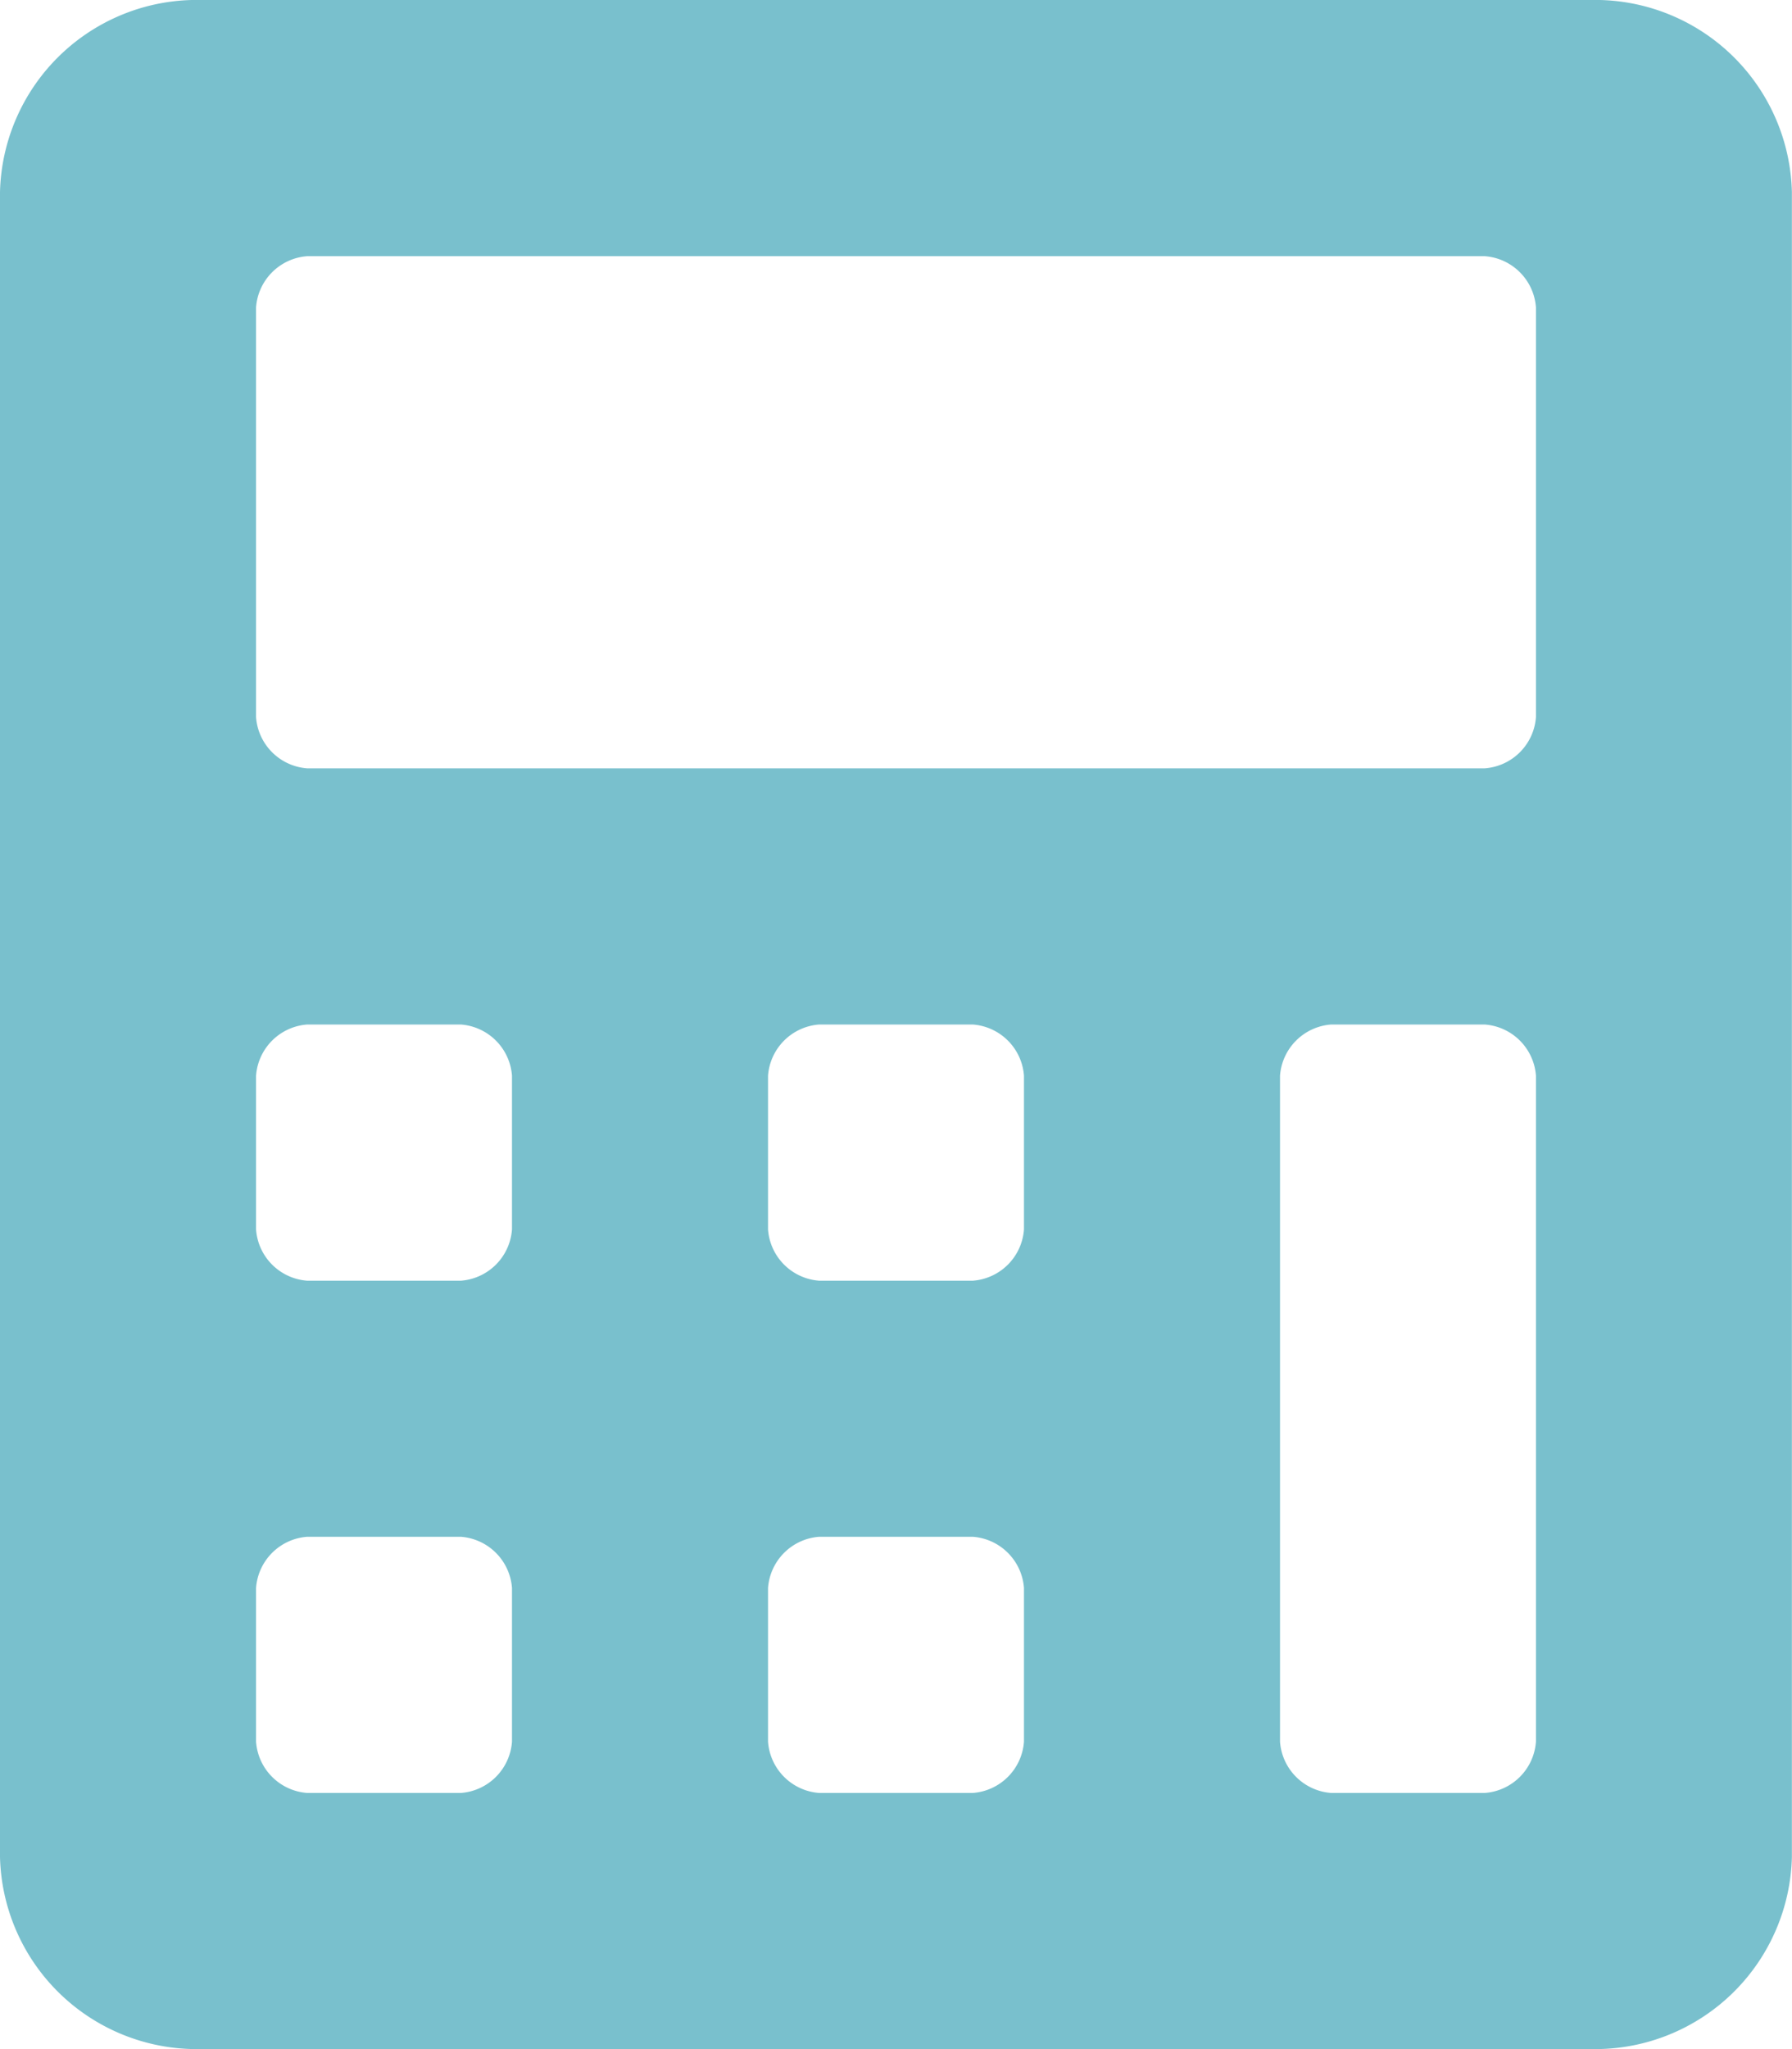 <svg xmlns="http://www.w3.org/2000/svg" width="16.188" height="18.5" viewBox="0 0 16.188 18.5">
  <path id="Icon_awesome-calculator" data-name="Icon awesome-calculator" d="M14.453,0H1.734A1.778,1.778,0,0,0,0,1.734V16.766A1.778,1.778,0,0,0,1.734,18.5H14.453a1.778,1.778,0,0,0,1.734-1.734V1.734A1.778,1.778,0,0,0,14.453,0ZM4.625,15.725a.5.5,0,0,1-.462.463H2.775a.5.5,0,0,1-.462-.463V14.337a.5.5,0,0,1,.462-.462H4.163a.5.5,0,0,1,.462.462Zm0-4.625a.5.5,0,0,1-.462.463H2.775a.5.5,0,0,1-.462-.463V9.712a.5.5,0,0,1,.462-.462H4.163a.5.5,0,0,1,.462.462ZM9.25,15.725a.5.5,0,0,1-.463.463H7.4a.5.5,0,0,1-.462-.463V14.337a.5.5,0,0,1,.462-.462H8.787a.5.5,0,0,1,.463.462Zm0-4.625a.5.5,0,0,1-.463.463H7.4a.5.5,0,0,1-.462-.463V9.712A.5.5,0,0,1,7.4,9.25H8.787a.5.5,0,0,1,.463.462Zm4.625,4.625a.5.5,0,0,1-.463.463H12.025a.5.5,0,0,1-.462-.463V9.712a.5.5,0,0,1,.462-.462h1.387a.5.5,0,0,1,.463.462Zm0-9.25a.5.5,0,0,1-.463.462H2.775a.5.5,0,0,1-.462-.462v-3.7a.5.5,0,0,1,.462-.462H13.412a.5.5,0,0,1,.463.462Z" fill="#79c0cd"/>
</svg>
